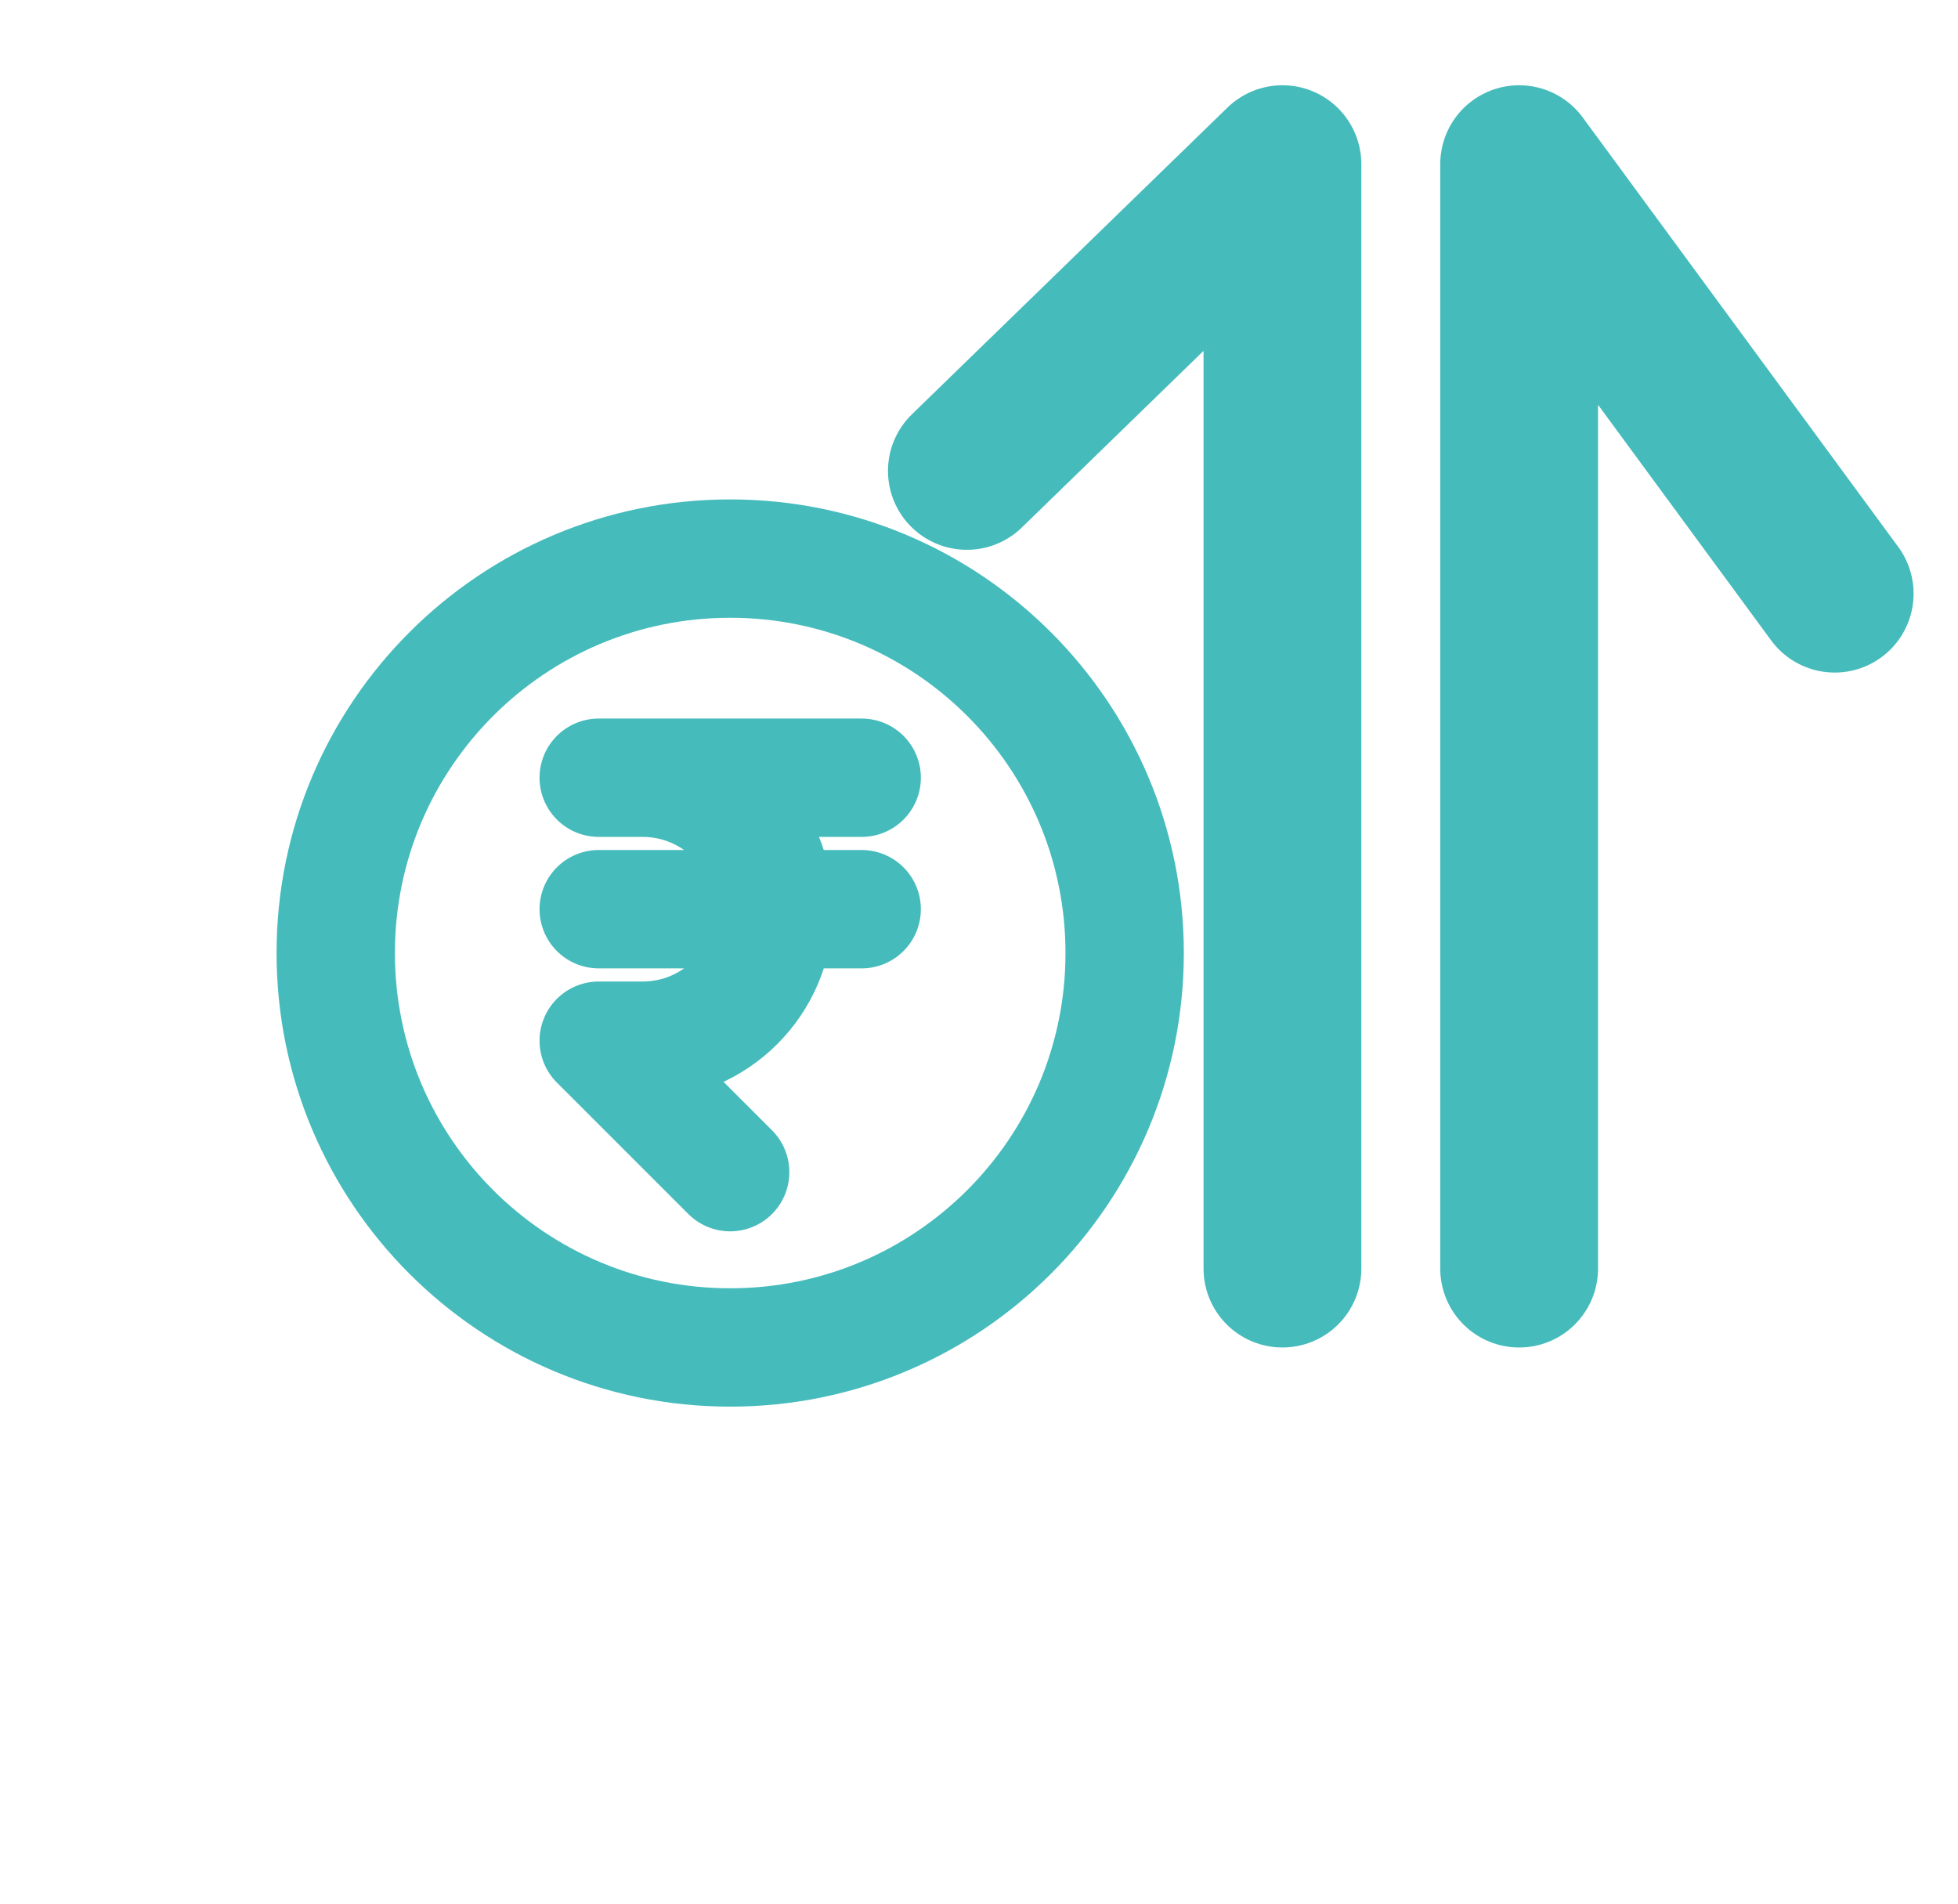 <svg width="36" height="35" viewBox="0 0 36 35" fill="none" xmlns="http://www.w3.org/2000/svg">
<path d="M11.008 14.299H15.843M11.814 14.299C13.149 14.299 14.231 15.381 14.231 16.716C14.231 18.051 13.149 19.134 11.814 19.134H11.008L13.425 21.551M11.008 16.716H15.843M20.678 17.522C20.678 21.527 17.431 24.774 13.425 24.774C9.42 24.774 6.173 21.527 6.173 17.522C6.173 13.517 9.42 10.27 13.425 10.27C17.431 10.27 20.678 13.517 20.678 17.522Z" stroke="#45BBBC" stroke-width="2.176" stroke-linecap="round" stroke-linejoin="round"/>
<path d="M17.777 8.658L23.579 3.018V23.324" stroke="#45BBBC" stroke-width="2.901" stroke-linecap="round" stroke-linejoin="round"/>
<path d="M33.733 10.915L27.931 3.018V23.324" stroke="#45BBBC" stroke-width="2.901" stroke-linecap="round" stroke-linejoin="round"/>
</svg>

